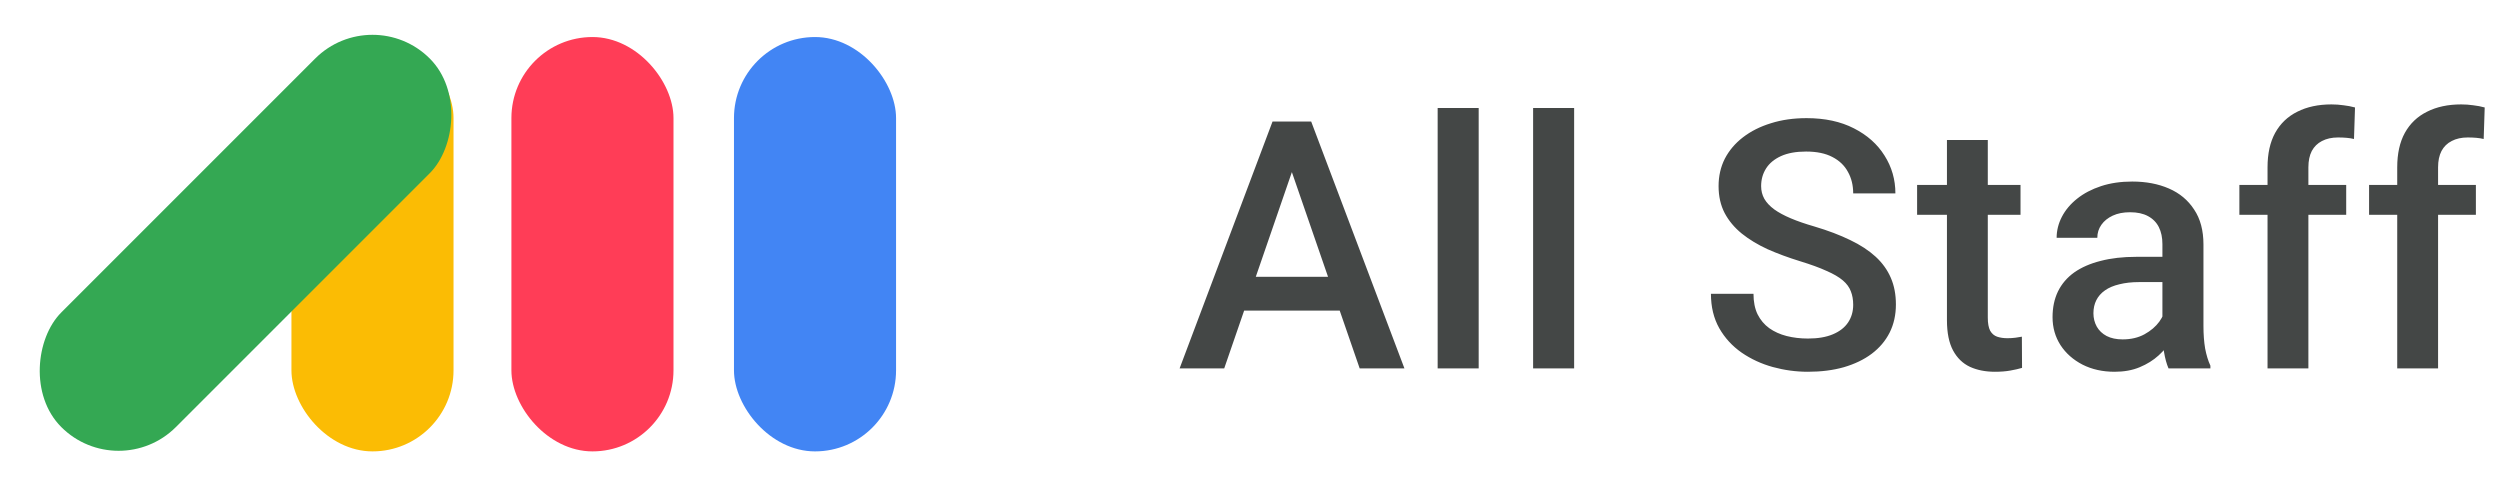 <svg width="144" height="28" viewBox="0 0 144 28" fill="none" xmlns="http://www.w3.org/2000/svg">
<rect x="16.787" y="2.133" width="9.336" height="23.867" rx="4.668" fill="#FBBC04"/>
<rect x="21.455" y="0.072" width="9.336" height="30.018" rx="4.668" transform="rotate(45 21.455 0.072)" fill="#34A853"/>
<rect x="42.277" y="2.133" width="9.336" height="23.867" rx="4.668" fill="#4285F4"/>
<rect x="29.457" y="2.133" width="9.336" height="23.867" rx="4.668" fill="#FF3D57"/>
<path d="M74.763 8.895L70.515 21.219H67.946L73.298 7H74.939L74.763 8.895ZM78.317 21.219L74.06 8.895L73.874 7H75.524L80.895 21.219H78.317ZM78.112 15.945V17.889H70.378V15.945H78.112ZM85.172 6.219V21.219H82.809V6.219H85.172ZM90.67 6.219V21.219H88.307V6.219H90.67ZM106.744 17.557C106.744 17.264 106.698 17.003 106.607 16.776C106.522 16.548 106.369 16.339 106.148 16.151C105.926 15.962 105.614 15.779 105.21 15.604C104.813 15.421 104.305 15.236 103.687 15.047C103.01 14.839 102.385 14.607 101.812 14.354C101.246 14.093 100.751 13.794 100.328 13.455C99.904 13.11 99.576 12.716 99.341 12.274C99.107 11.824 98.99 11.307 98.99 10.721C98.99 10.141 99.11 9.614 99.351 9.139C99.598 8.664 99.947 8.253 100.396 7.908C100.852 7.557 101.389 7.287 102.007 7.098C102.626 6.902 103.309 6.805 104.058 6.805C105.113 6.805 106.021 7 106.783 7.391C107.551 7.781 108.14 8.305 108.55 8.963C108.967 9.621 109.175 10.347 109.175 11.141H106.744C106.744 10.672 106.643 10.259 106.441 9.901C106.246 9.536 105.946 9.249 105.542 9.041C105.145 8.833 104.641 8.729 104.029 8.729C103.449 8.729 102.968 8.817 102.583 8.992C102.199 9.168 101.913 9.406 101.724 9.705C101.535 10.005 101.441 10.343 101.441 10.721C101.441 10.988 101.503 11.232 101.626 11.453C101.75 11.668 101.939 11.87 102.193 12.059C102.447 12.241 102.766 12.414 103.15 12.576C103.534 12.739 103.986 12.895 104.507 13.045C105.295 13.279 105.982 13.54 106.568 13.826C107.154 14.106 107.642 14.425 108.033 14.783C108.423 15.141 108.716 15.548 108.912 16.004C109.107 16.453 109.204 16.964 109.204 17.537C109.204 18.136 109.084 18.677 108.843 19.158C108.602 19.634 108.257 20.041 107.808 20.379C107.365 20.711 106.831 20.968 106.206 21.151C105.588 21.326 104.898 21.414 104.136 21.414C103.453 21.414 102.779 21.323 102.115 21.141C101.457 20.959 100.858 20.682 100.318 20.311C99.777 19.933 99.348 19.464 99.029 18.904C98.71 18.338 98.55 17.677 98.55 16.922H101.001C101.001 17.384 101.079 17.778 101.236 18.104C101.399 18.429 101.623 18.696 101.91 18.904C102.196 19.106 102.528 19.256 102.906 19.354C103.29 19.451 103.7 19.5 104.136 19.5C104.709 19.5 105.188 19.419 105.572 19.256C105.962 19.093 106.255 18.865 106.451 18.572C106.646 18.279 106.744 17.941 106.744 17.557ZM116.382 10.652V12.371H110.425V10.652H116.382ZM112.144 8.065H114.497V18.299C114.497 18.625 114.543 18.875 114.634 19.051C114.731 19.22 114.865 19.334 115.034 19.393C115.203 19.451 115.402 19.481 115.63 19.481C115.793 19.481 115.949 19.471 116.099 19.451C116.248 19.432 116.369 19.412 116.46 19.393L116.47 21.19C116.274 21.248 116.047 21.3 115.786 21.346C115.532 21.391 115.239 21.414 114.907 21.414C114.367 21.414 113.888 21.32 113.472 21.131C113.055 20.936 112.729 20.62 112.495 20.184C112.261 19.747 112.144 19.168 112.144 18.445V8.065ZM124.555 19.1V14.061C124.555 13.683 124.487 13.357 124.35 13.084C124.213 12.811 124.005 12.599 123.725 12.449C123.452 12.3 123.107 12.225 122.69 12.225C122.306 12.225 121.974 12.29 121.694 12.42C121.414 12.55 121.196 12.726 121.04 12.947C120.883 13.169 120.805 13.419 120.805 13.699H118.462C118.462 13.283 118.562 12.879 118.764 12.488C118.966 12.098 119.259 11.749 119.643 11.444C120.027 11.137 120.486 10.897 121.02 10.721C121.554 10.545 122.153 10.457 122.817 10.457C123.611 10.457 124.314 10.591 124.926 10.857C125.545 11.124 126.03 11.528 126.381 12.069C126.74 12.602 126.919 13.273 126.919 14.08V18.777C126.919 19.259 126.951 19.692 127.016 20.076C127.088 20.454 127.189 20.783 127.319 21.063V21.219H124.907C124.796 20.965 124.708 20.643 124.643 20.252C124.585 19.855 124.555 19.471 124.555 19.1ZM124.897 14.793L124.917 16.248H123.227C122.791 16.248 122.407 16.291 122.075 16.375C121.743 16.453 121.466 16.57 121.245 16.727C121.023 16.883 120.857 17.072 120.747 17.293C120.636 17.514 120.581 17.765 120.581 18.045C120.581 18.325 120.646 18.582 120.776 18.817C120.906 19.044 121.095 19.223 121.342 19.354C121.596 19.484 121.902 19.549 122.26 19.549C122.742 19.549 123.162 19.451 123.52 19.256C123.885 19.054 124.171 18.81 124.379 18.524C124.588 18.231 124.699 17.954 124.712 17.694L125.473 18.738C125.395 19.005 125.262 19.292 125.073 19.598C124.884 19.904 124.637 20.197 124.331 20.477C124.031 20.75 123.67 20.975 123.247 21.151C122.83 21.326 122.348 21.414 121.801 21.414C121.111 21.414 120.496 21.277 119.956 21.004C119.415 20.724 118.992 20.35 118.686 19.881C118.38 19.406 118.227 18.869 118.227 18.27C118.227 17.71 118.331 17.215 118.54 16.785C118.754 16.349 119.067 15.985 119.477 15.691C119.894 15.399 120.402 15.177 121.001 15.027C121.6 14.871 122.283 14.793 123.051 14.793H124.897ZM132.963 21.219H130.61V9.637C130.61 8.849 130.756 8.188 131.049 7.654C131.349 7.114 131.775 6.707 132.328 6.434C132.882 6.154 133.536 6.014 134.291 6.014C134.526 6.014 134.757 6.03 134.985 6.063C135.212 6.089 135.434 6.131 135.649 6.19L135.59 8.006C135.46 7.973 135.317 7.951 135.16 7.938C135.011 7.925 134.848 7.918 134.672 7.918C134.314 7.918 134.005 7.986 133.744 8.123C133.49 8.253 133.295 8.445 133.158 8.699C133.028 8.953 132.963 9.266 132.963 9.637V21.219ZM135.141 10.652V12.371H128.988V10.652H135.141ZM140.433 21.219H138.08V9.637C138.08 8.849 138.226 8.188 138.519 7.654C138.819 7.114 139.245 6.707 139.799 6.434C140.352 6.154 141.006 6.014 141.762 6.014C141.996 6.014 142.227 6.03 142.455 6.063C142.683 6.089 142.904 6.131 143.119 6.19L143.06 8.006C142.93 7.973 142.787 7.951 142.631 7.938C142.481 7.925 142.318 7.918 142.142 7.918C141.784 7.918 141.475 7.986 141.215 8.123C140.961 8.253 140.765 8.445 140.629 8.699C140.498 8.953 140.433 9.266 140.433 9.637V21.219ZM142.611 10.652V12.371H136.459V10.652H142.611Z" fill="#444746"/>
</svg>
